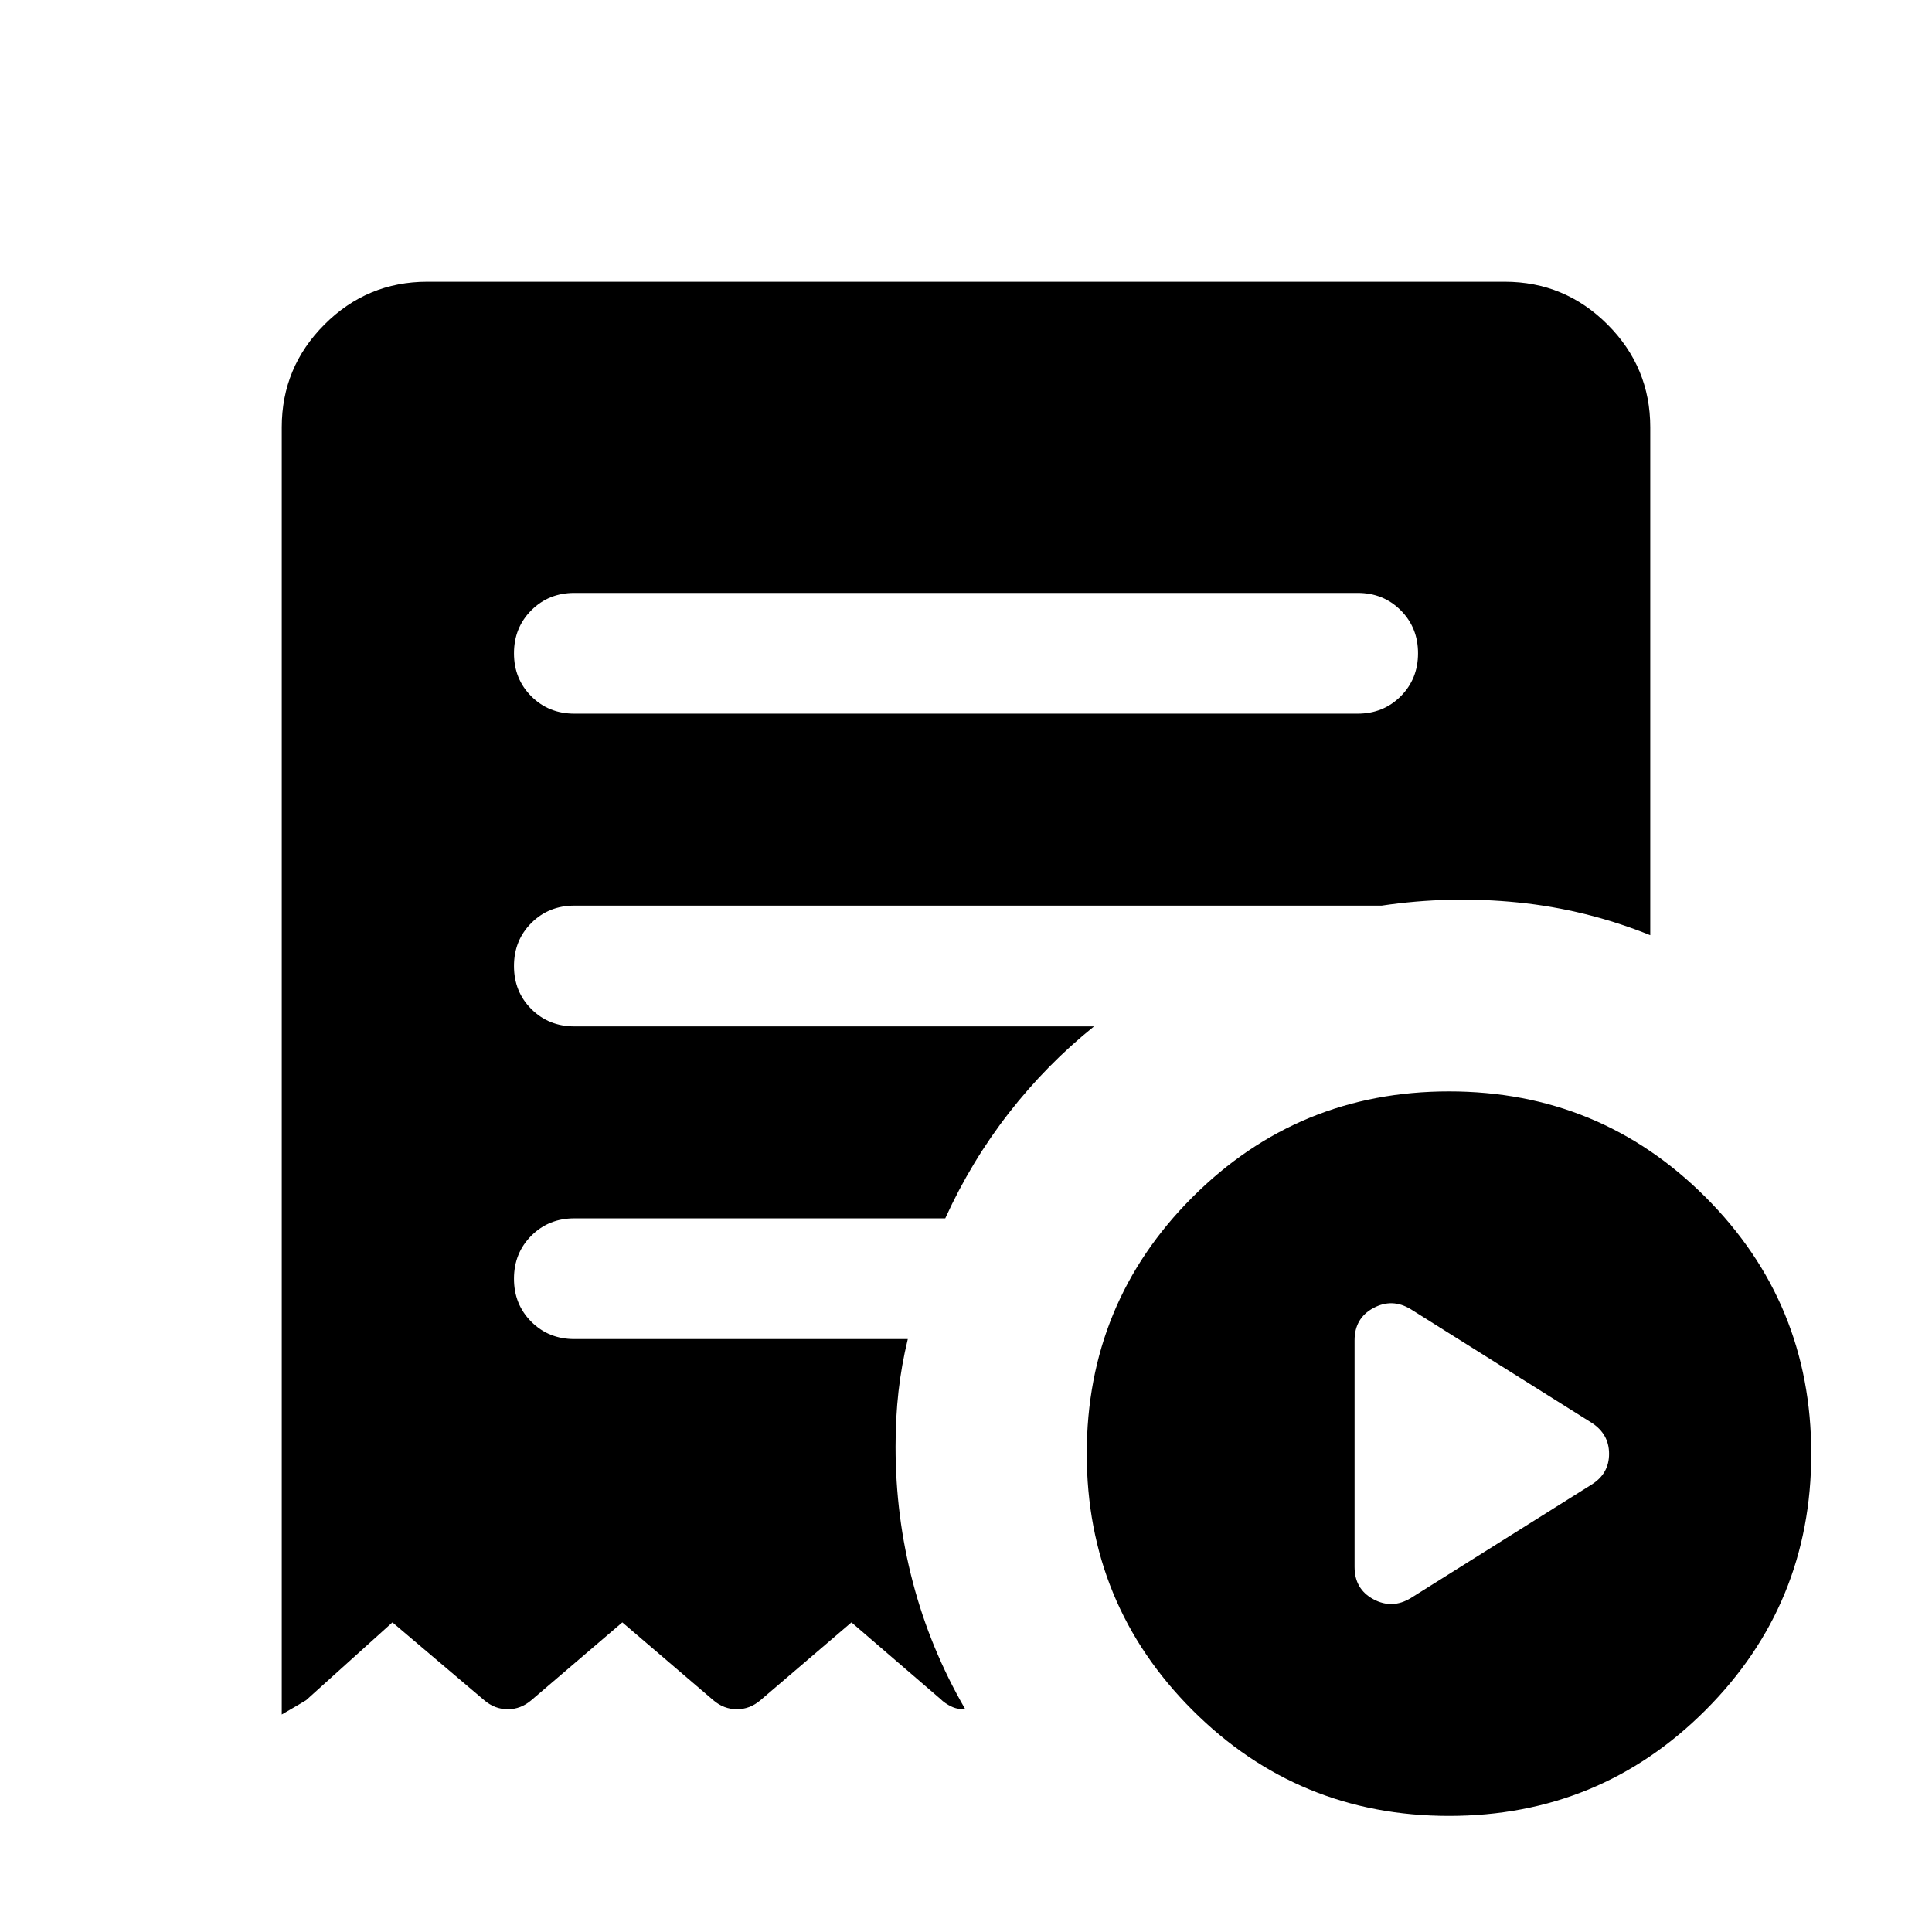 <svg xmlns="http://www.w3.org/2000/svg" height="24" viewBox="0 -960 960 960" width="24"><path d="m701-165.92 89.69-56.31q8.85-5.42 8.85-15.37 0-9.94-8.85-15.55L701-309.46q-9.23-5.62-18.58-.58-9.34 5.04-9.34 16.04v112.61q0 11 9.34 16.04 9.35 5.04 18.58-.57Zm-26.39-439.47q12.75 0 21.38-8.62 8.62-8.63 8.62-21.39 0-12.75-8.62-21.37-8.63-8.61-21.38-8.61H285.39q-12.75 0-21.38 8.63-8.62 8.62-8.62 21.38 0 12.75 8.62 21.37 8.63 8.61 21.38 8.61h389.22ZM720-57.69q-74.92 0-127.46-52.54Q540-162.77 540-237.69q0-74.92 52.54-127.46 52.54-52.54 127.46-52.54 74.92 0 127.46 52.54Q900-312.61 900-237.69q0 74.92-52.54 127.46Q794.92-57.69 720-57.69ZM212.31-820h535.38q29.83 0 51.07 21.24Q820-777.52 820-747.69v252.38q-31.85-12.84-65.81-16.27-33.96-3.42-67.65 1.58H285.39q-12.75 0-21.38 8.63-8.62 8.63-8.62 21.38 0 12.76 8.62 21.37 8.63 8.62 21.38 8.62h258.23q-23.54 18.92-42.27 42.96-18.73 24.04-31.66 52.43h-184.3q-12.75 0-21.38 8.62-8.62 8.63-8.62 21.39 0 12.75 8.62 21.37 8.63 8.61 21.38 8.61h165.69q-3.16 13.08-4.62 26.04-1.46 12.96-1.46 27.43 0 34.69 8.62 67.5 8.61 32.82 25.84 62.65-3.08.61-6.46-.92-3.38-1.54-5.85-4l-44.07-37.93-45.23 38.69q-5.23 4.47-11.7 4.47-6.46 0-11.69-4.47l-45.23-38.69L264-115.16q-5.23 4.47-11.69 4.47-6.46 0-11.69-4.47L195-153.85l-42.92 38.69q-1.16.77-12.08 7.08v-639.61q0-29.83 21.24-51.07Q182.48-820 212.31-820Z"/></svg>